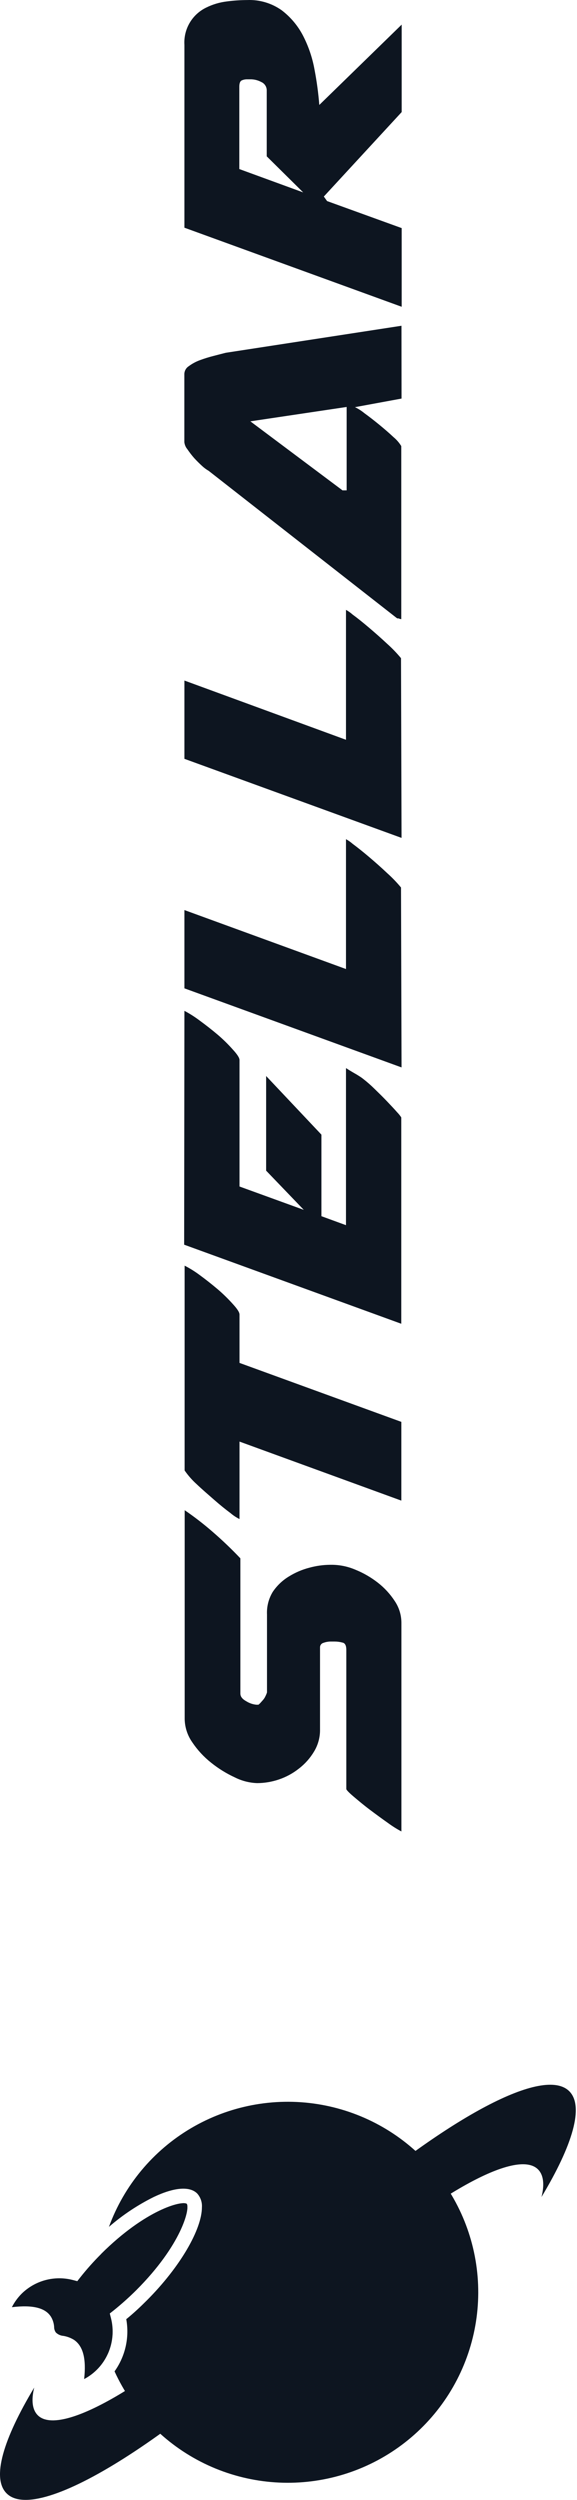 <svg width="171" height="740" viewBox="0 0 171 740" fill="none" xmlns="http://www.w3.org/2000/svg">
<path d="M98.591 485.91L97.862 485.91C97.188 485.928 96.522 486.054 95.889 486.285C95.589 486.356 95.322 486.528 95.132 486.772C94.942 487.015 94.84 487.316 94.844 487.625L94.844 511.88C94.89 514.204 94.275 516.493 93.069 518.481C91.903 520.431 90.377 522.143 88.573 523.525C86.8 524.927 84.799 526.013 82.657 526.737C80.58 527.444 78.402 527.81 76.208 527.82C73.91 527.738 71.656 527.16 69.602 526.126C67.085 524.968 64.721 523.505 62.562 521.771C60.391 520.051 58.501 518.004 56.961 515.703C55.564 513.705 54.789 511.341 54.732 508.905L54.732 447.035C57.602 448.994 60.354 451.119 62.976 453.399C65.859 455.887 68.617 458.518 71.239 461.281L71.239 501.319C71.239 502.225 71.85 502.974 73.053 503.624C73.938 504.171 74.936 504.508 75.972 504.609L76.583 504.609C76.583 504.609 76.839 504.432 77.135 504.117L77.786 503.388C78.175 502.98 78.489 502.506 78.713 501.989C78.882 501.661 79.02 501.318 79.127 500.964L79.127 477.911C79.014 475.55 79.611 473.21 80.843 471.192C82.081 469.356 83.702 467.81 85.595 466.66C87.494 465.48 89.562 464.596 91.728 464.039C93.702 463.499 95.737 463.214 97.783 463.192L98.591 463.192C100.912 463.239 103.202 463.734 105.336 464.65C107.711 465.612 109.94 466.899 111.962 468.473C113.931 469.999 115.63 471.844 116.991 473.93C118.259 475.812 118.945 478.026 118.963 480.295L118.963 542.125C117.59 541.394 116.272 540.564 115.018 539.643C113.224 538.382 111.429 537.062 109.615 535.702C107.801 534.342 106.164 532.963 104.744 531.761C103.324 530.559 102.634 529.791 102.634 529.574L102.634 488.334C102.634 487.132 102.259 486.364 101.53 486.226C100.778 486.019 100.002 485.913 99.222 485.91L98.591 485.91Z" fill="#0D1520"/>
<path d="M70.982 426.72L70.982 449.656C70.018 449.178 69.117 448.583 68.3 447.882C66.841 446.799 65.224 445.498 63.449 443.942C61.674 442.385 59.939 440.907 58.282 439.331C56.94 438.12 55.742 436.758 54.713 435.272L54.713 374.643C56.267 375.437 57.751 376.359 59.15 377.402C60.984 378.742 62.778 380.16 64.553 381.658C66.132 383.011 67.621 384.466 69.01 386.012C70.312 387.431 70.982 388.456 70.982 389.106L70.982 403.431L118.943 420.888L118.943 444.198L70.982 426.72Z" fill="#0D1520"/>
<path d="M54.654 299.217C56.226 300.048 57.729 301.004 59.15 302.074C60.984 303.413 62.779 304.812 64.553 306.31C66.137 307.664 67.626 309.126 69.01 310.684C70.312 312.103 70.982 313.127 70.982 313.778L70.982 351.215L90.032 358.131L78.871 346.525L78.871 318.507L95.258 335.866L95.258 360.003L102.535 362.663L102.535 316.201C102.693 316.201 103.028 316.497 103.561 316.812C104.093 317.127 104.626 317.462 105.198 317.778C105.77 318.093 106.282 318.428 106.775 318.743C107.069 318.931 107.352 319.135 107.623 319.354C108.812 320.278 109.945 321.271 111.015 322.329C112.317 323.59 113.559 324.812 114.723 326.033C115.886 327.255 116.892 328.319 117.701 329.245C118.155 329.711 118.564 330.219 118.923 330.762L118.923 391.844L54.575 368.436L54.654 299.217Z" fill="#0D1520"/>
<path d="M119.002 315.964L54.654 292.556L54.654 269.385L102.536 286.842L102.536 248.4C103.24 248.789 103.901 249.251 104.508 249.779C105.888 250.804 107.485 252.065 109.3 253.602C111.114 255.139 112.948 256.754 114.762 258.469C116.226 259.778 117.59 261.194 118.845 262.705L119.002 315.964Z" fill="#0D1520"/>
<path d="M119.002 248.026L54.654 224.618L54.654 201.446L102.536 218.982L102.536 180.521C103.242 180.913 103.903 181.383 104.508 181.92C105.888 182.924 107.485 184.205 109.3 185.742C111.114 187.279 112.948 188.895 114.762 190.589C116.226 191.899 117.59 193.315 118.845 194.826L119.002 248.026Z" fill="#0D1520"/>
<path d="M119.002 117.981L105.198 120.523C106.193 120.999 107.127 121.595 107.978 122.296C109.359 123.301 110.818 124.424 112.356 125.685C113.895 126.946 115.315 128.168 116.616 129.39C117.525 130.145 118.305 131.043 118.923 132.05L118.923 183.28C118.632 183.237 118.347 183.157 118.075 183.043L117.701 183.043L61.852 139.38C61.141 138.97 60.48 138.481 59.88 137.921C59.091 137.192 58.282 136.404 57.513 135.557C56.804 134.744 56.146 133.889 55.541 132.996C55.036 132.398 54.72 131.664 54.634 130.887L54.634 110.612C54.66 110.162 54.794 109.726 55.024 109.338C55.254 108.951 55.573 108.624 55.955 108.385C56.962 107.638 58.071 107.041 59.249 106.612C60.579 106.119 61.935 105.698 63.311 105.351C64.731 104.977 65.914 104.681 66.9 104.425L118.983 96.425L119.002 117.981ZM102.733 145.153L102.733 120.464L74.197 124.72L101.51 145.153L102.733 145.153Z" fill="#0D1520"/>
<path d="M54.654 67.401L54.654 13.294C54.51 11.018 55.048 8.75 56.2 6.781C57.352 4.812 59.066 3.231 61.122 2.24C63.029 1.296 65.083 0.683 67.196 0.427C69.21 0.163 71.239 0.024 73.27 0.013C76.908 -0.133 80.493 0.927 83.466 3.028C86.128 5.051 88.305 7.643 89.835 10.614C91.463 13.782 92.606 17.176 93.228 20.683C93.887 24.115 94.354 27.582 94.628 31.067L119.042 7.284L119.042 33.175L95.969 58.179L96.935 59.519L119.042 67.519L119.042 90.809L54.654 67.401ZM73.231 23.481C72.658 23.464 72.09 23.585 71.574 23.835C71.14 24.085 70.923 24.696 70.923 25.668L70.923 50.042L89.855 56.958L79.048 46.278L79.048 26.87C79.073 26.321 78.929 25.779 78.636 25.314C78.344 24.849 77.917 24.485 77.412 24.269C76.529 23.796 75.552 23.526 74.552 23.481L73.231 23.481Z" fill="#0D1520"/>
<path d="M100.741 654.339C96.521 657.787 90.309 663.226 86.049 667.482C83.117 670.227 80.172 673.045 77.214 675.935C46.627 704.683 18.092 721.825 11.189 714.929C9.572 713.313 9.217 710.495 10.144 706.732C0.915 722.081 -2.536 733.608 1.96 738.061C11.465 747.598 53.865 720.722 96.619 678.082L97.191 677.55L97.29 677.55L99.262 675.797C99.853 675.284 100.406 674.812 100.8 674.418C128.508 649.768 153.119 635.818 159.449 642.162C161.066 643.778 161.421 646.596 160.475 650.339C169.724 634.99 173.155 623.463 168.718 619.03C161.185 611.483 133.201 626.636 100.741 654.339Z" fill="#0D1520"/>
<path d="M32.527 684.801L33.632 683.934C36.006 682.027 38.277 679.994 40.435 677.846C53.747 664.526 56.37 653.787 55.344 652.349C53.944 651.364 43.196 653.984 29.865 667.304C27.703 669.463 25.668 671.746 23.771 674.141L22.904 675.245L21.543 674.89C18.872 674.203 16.067 674.221 13.405 674.943C10.743 675.665 8.315 677.066 6.358 679.008C5.213 680.167 4.255 681.497 3.518 682.949C9.848 682.18 13.615 683.185 15.212 685.964C15.694 686.83 15.977 687.792 16.041 688.781C16.029 689.374 16.209 689.954 16.553 690.436C17.155 691.023 17.944 691.379 18.782 691.441C19.901 691.625 20.973 692.027 21.937 692.623C24.619 694.456 25.605 698.18 24.935 704.229C28.093 702.565 30.593 699.879 32.026 696.612C33.459 693.344 33.74 689.687 32.823 686.239L32.527 684.801Z" fill="#0D1520"/>
<path d="M32.882 686.161L32.527 684.801L33.631 683.934C36.006 682.027 38.277 679.995 40.435 677.846C53.746 664.526 56.369 653.788 55.344 652.349C53.944 651.364 43.275 653.965 30.003 667.147C29.241 670.895 28.858 674.711 28.859 678.536C28.857 684.758 29.89 690.937 31.916 696.821C33.455 693.484 33.796 689.72 32.882 686.161V686.161Z" fill="#0D1520"/>
<path d="M32.271 659.186C36.325 655.669 40.811 652.682 45.622 650.3C51.676 647.443 56.232 647.088 58.44 649.295C58.931 649.845 59.308 650.487 59.549 651.184C59.789 651.881 59.888 652.618 59.84 653.354C59.84 659.836 53.471 670.969 43.512 680.939C41.54 682.91 39.568 684.762 37.418 686.496C37.902 689.172 37.844 691.917 37.248 694.571C36.651 697.224 35.529 699.731 33.947 701.943C39.376 713.829 48.767 723.463 60.515 729.199C72.263 734.934 85.641 736.416 98.361 733.392C111.082 730.367 122.357 723.023 130.26 712.614C138.163 702.205 142.203 689.378 141.691 676.323C141.179 663.268 136.146 650.796 127.452 641.037C118.758 631.279 106.943 624.839 94.024 622.818C81.106 620.797 67.886 623.32 56.623 629.957C45.359 636.594 36.752 646.932 32.271 659.206L32.271 659.186Z" fill="#0D1520"/>
</svg>
